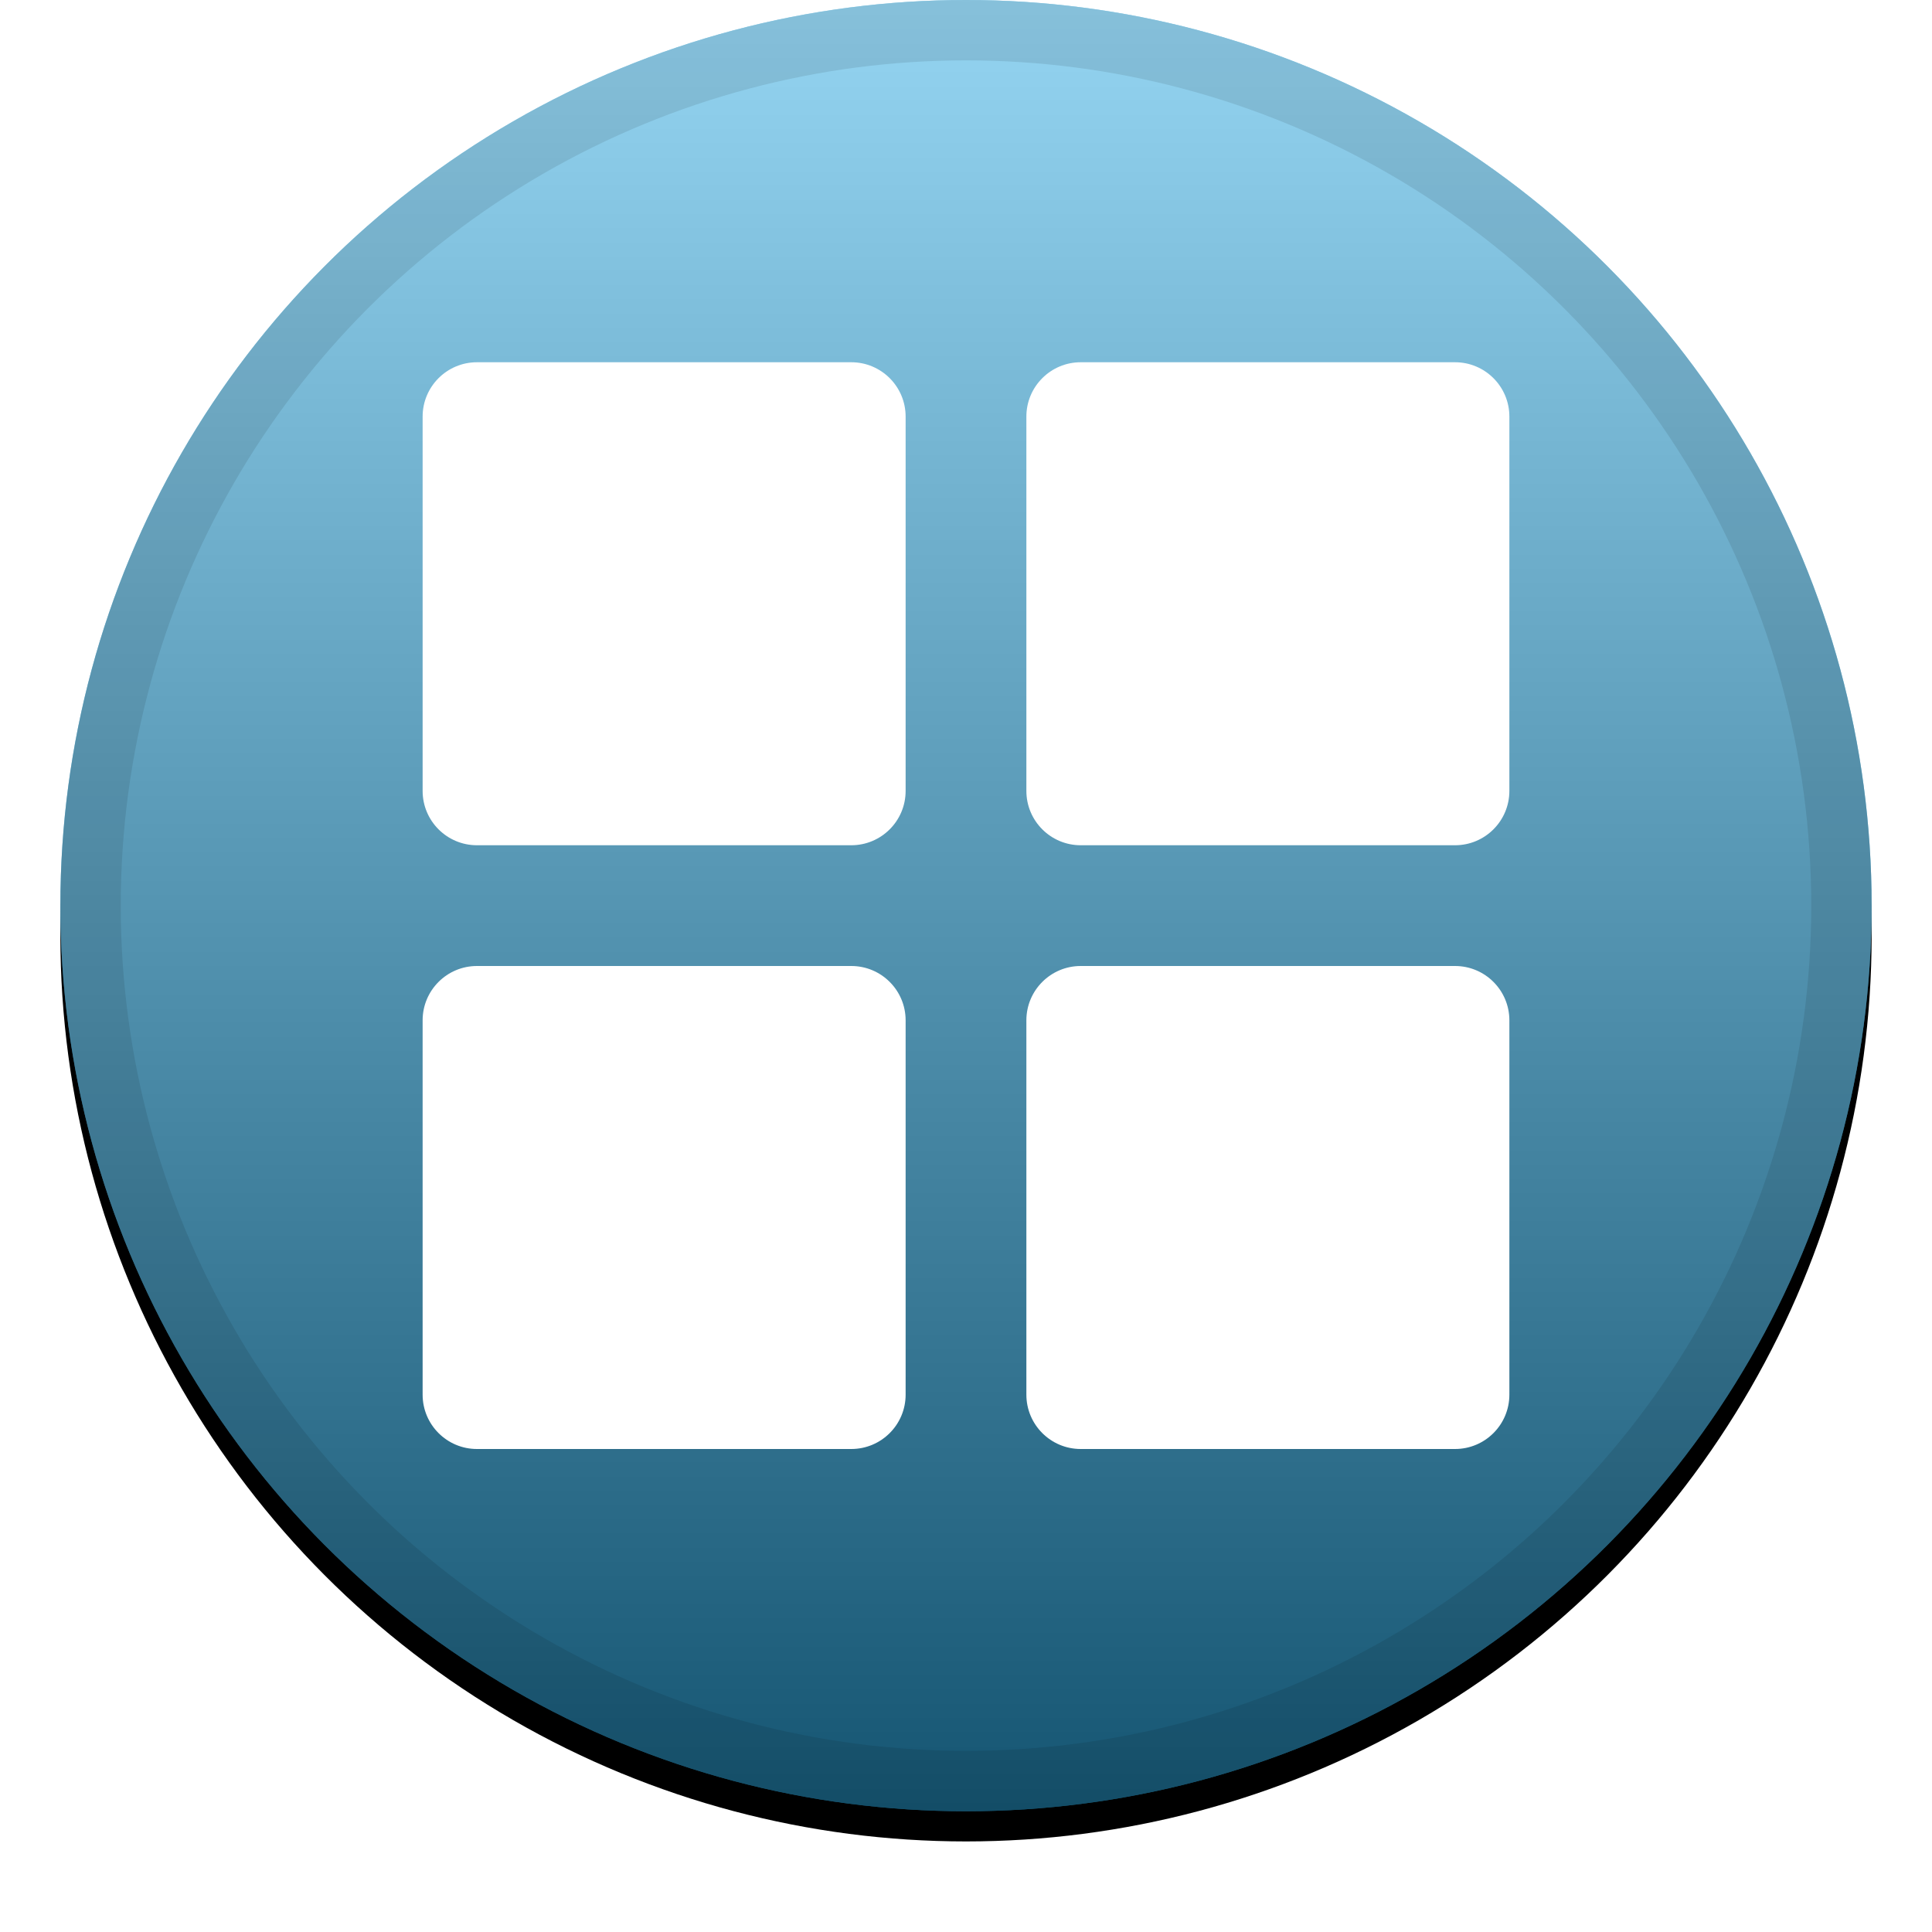 <svg xmlns="http://www.w3.org/2000/svg" xmlns:xlink="http://www.w3.org/1999/xlink" width="32" height="32" viewBox="0 0 32 32">
  <defs>
    <linearGradient id="blcn-c" x1="50%" x2="50%" y1="0%" y2="100%">
      <stop offset="0%" stop-color="#FFF" stop-opacity=".5"/>
      <stop offset="100%" stop-opacity=".5"/>
    </linearGradient>
    <circle id="blcn-b" cx="16" cy="15" r="15"/>
    <filter id="blcn-a" width="111.7%" height="111.7%" x="-5.8%" y="-4.2%" filterUnits="objectBoundingBox">
      <feOffset dy=".5" in="SourceAlpha" result="shadowOffsetOuter1"/>
      <feGaussianBlur in="shadowOffsetOuter1" result="shadowBlurOuter1" stdDeviation=".5"/>
      <feComposite in="shadowBlurOuter1" in2="SourceAlpha" operator="out" result="shadowBlurOuter1"/>
      <feColorMatrix in="shadowBlurOuter1" values="0 0 0 0 0   0 0 0 0 0   0 0 0 0 0  0 0 0 0.199 0"/>
    </filter>
  </defs>
  <g fill="none" fill-rule="evenodd">
    <use fill="#000" filter="url(#blcn-a)" xlink:href="#blcn-b"/>
    <use fill="#2AABE4" xlink:href="#blcn-b"/>
    <use fill="url(#blcn-c)" style="mix-blend-mode:soft-light" xlink:href="#blcn-b"/>
    <circle cx="16" cy="15" r="14.5" stroke="#000" stroke-opacity=".097"/>
    <path fill="#FFF" d="M7.9,6 L14.1,6 C14.597,6 15,6.403 15,6.9 L15,13.1 C15,13.597 14.597,14 14.1,14 L7.9,14 C7.403,14 7,13.597 7,13.1 L7,6.9 C7,6.403 7.403,6 7.9,6 Z M17.9,6 L24.1,6 C24.597,6 25,6.403 25,6.9 L25,13.1 C25,13.597 24.597,14 24.1,14 L17.9,14 C17.403,14 17,13.597 17,13.1 L17,6.9 C17,6.403 17.403,6 17.9,6 Z M17.9,16 L24.1,16 C24.597,16 25,16.403 25,16.9 L25,23.1 C25,23.597 24.597,24 24.1,24 L17.9,24 C17.403,24 17,23.597 17,23.1 L17,16.9 C17,16.403 17.403,16 17.9,16 Z M7.9,16 L14.1,16 C14.597,16 15,16.403 15,16.9 L15,23.1 C15,23.597 14.597,24 14.1,24 L7.9,24 C7.403,24 7,23.597 7,23.1 L7,16.9 C7,16.403 7.403,16 7.9,16 Z"/>
  </g>
</svg>
